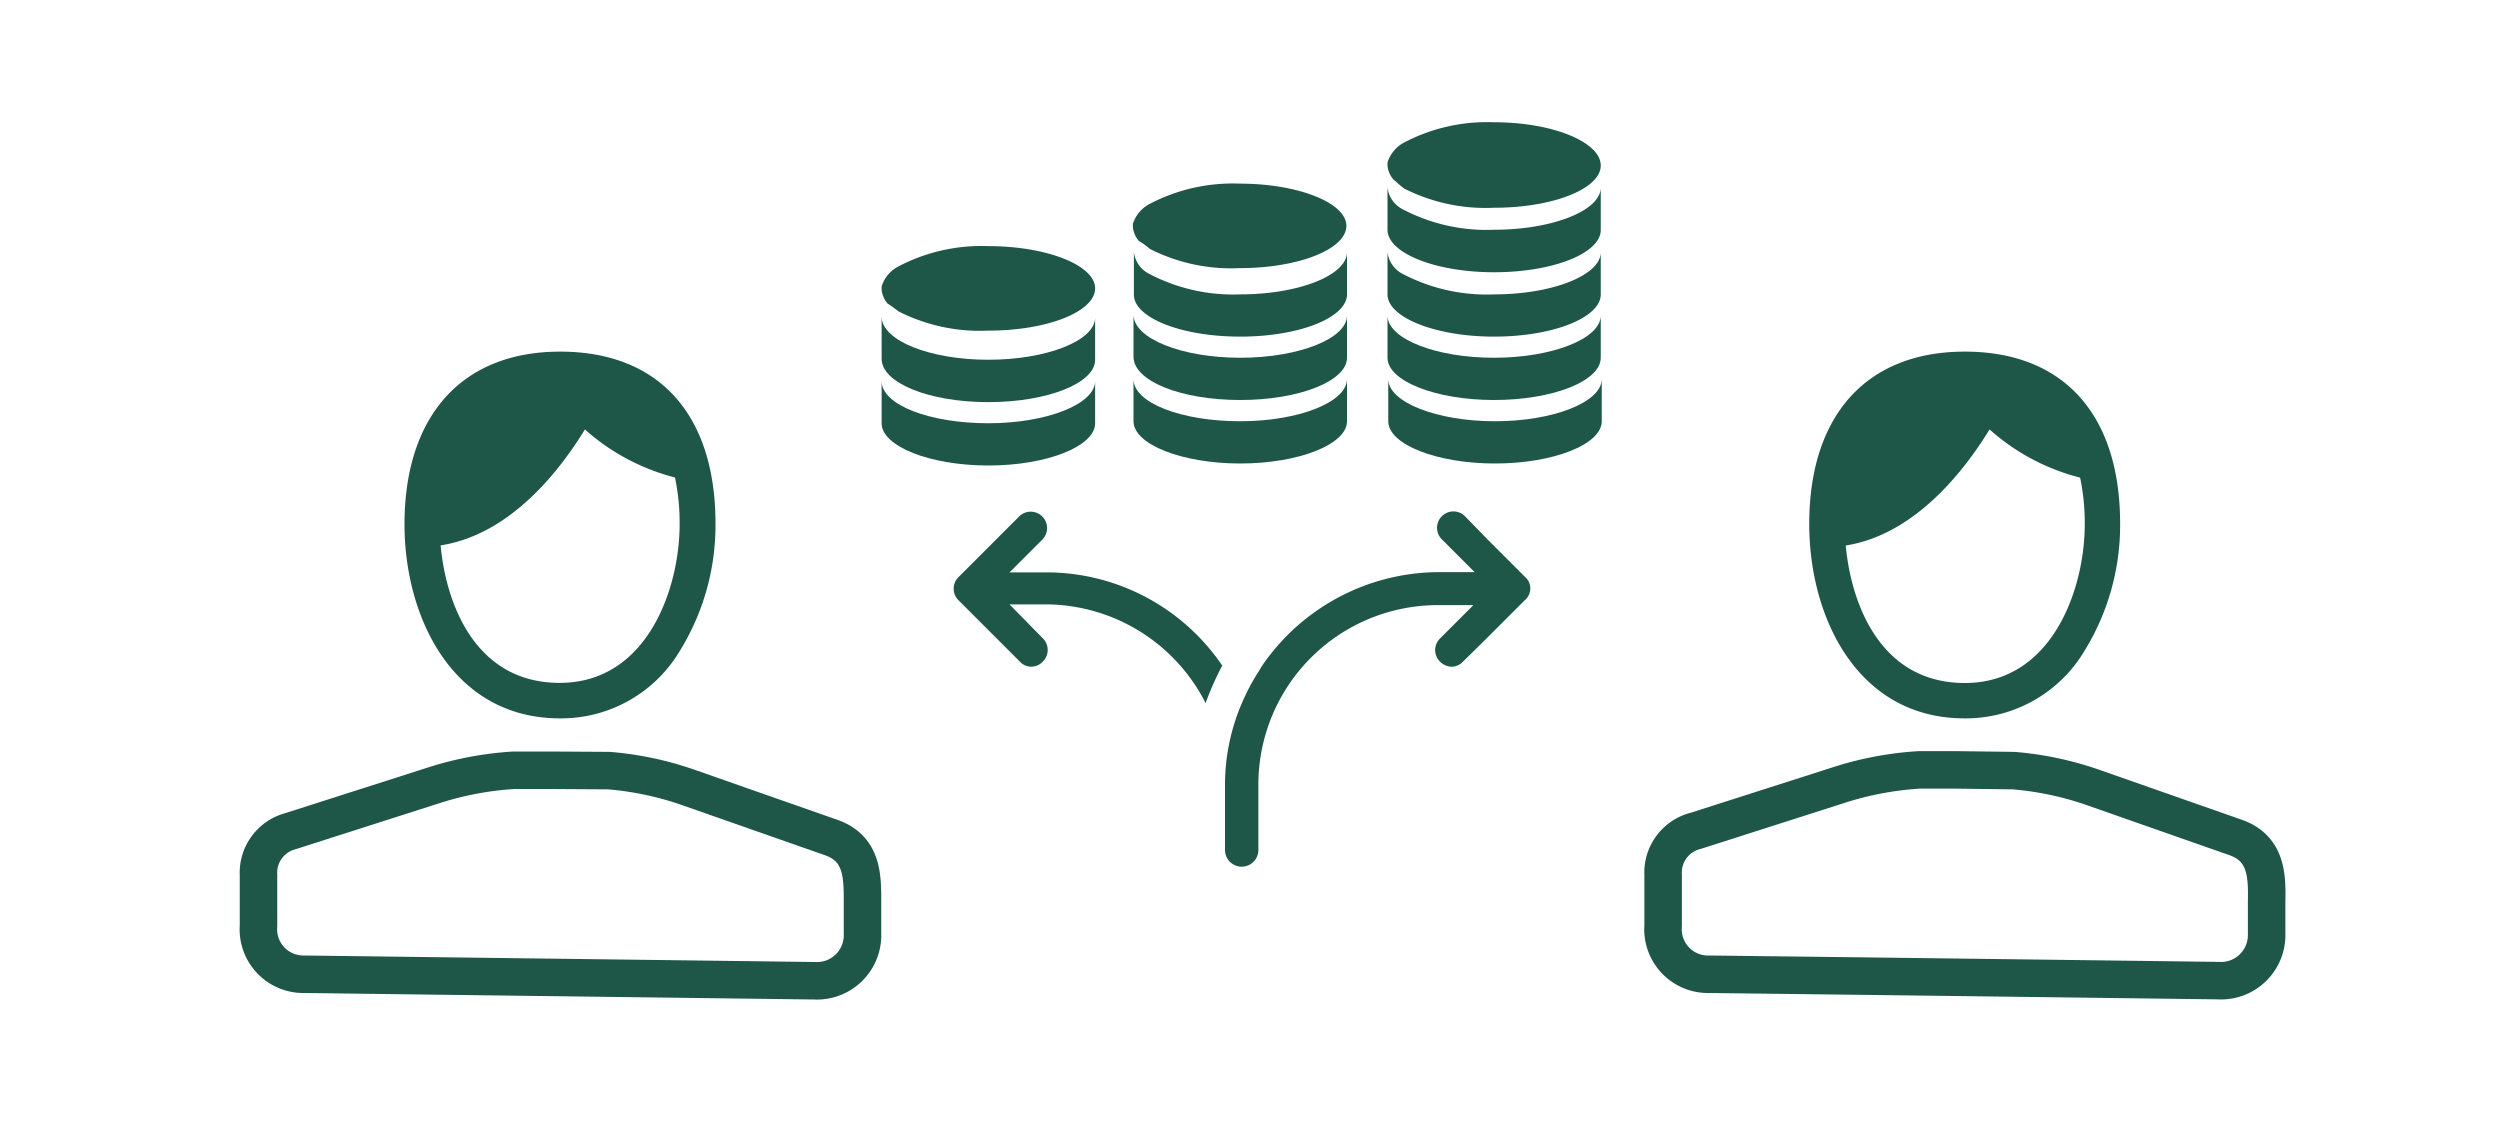 <svg xmlns="http://www.w3.org/2000/svg" viewBox="0 0 200 90"><defs><style>.cls-1{fill:#1e5748;}.cls-2{fill:none;stroke:#1e5748;stroke-miterlimit:10;stroke-width:3px;}</style></defs><title>incomeSplitting</title><g id="ARTWORK"><path class="cls-1" d="M128.14,30.32c0,1.85-3.87,3.38-8.54,3.38s-8.54-1.53-8.54-3.38V33.7c0,1.85,3.87,3.38,8.54,3.38s8.54-1.53,8.54-3.38Z"/><path class="cls-1" d="M119.52,32c4.75,0,8.54-1.53,8.54-3.38V25.24c0,1.85-3.87,3.38-8.54,3.38S111,27.1,111,25.24v3.38C111,30.48,114.85,32,119.52,32Z"/><path class="cls-1" d="M119.52,26.93c4.75,0,8.54-1.53,8.54-3.38V20.17c0,1.85-3.87,3.38-8.54,3.38a14.42,14.42,0,0,1-7.25-1.61A2.25,2.25,0,0,1,111,20.17v3.38C111,25.4,114.85,26.93,119.52,26.93Z"/><path class="cls-1" d="M119.52,21.78c4.75,0,8.54-1.53,8.54-3.38V15c0,1.85-3.87,3.38-8.54,3.38a14.42,14.42,0,0,1-7.25-1.61A2.25,2.25,0,0,1,111,15v3.38C111,20.25,114.85,21.78,119.52,21.78Z"/><path class="cls-1" d="M112.35,15.09a14.38,14.38,0,0,0,7.17,1.53c4.75,0,8.54-1.53,8.54-3.38s-3.79-3.46-8.54-3.46a14.31,14.31,0,0,0-7.17,1.61A2.73,2.73,0,0,0,111,13v.24a2,2,0,0,0,.48,1.13C111.79,14.61,112,14.85,112.35,15.09Z"/><path class="cls-1" d="M107.76,30.32c0,1.85-3.87,3.38-8.54,3.38s-8.54-1.45-8.54-3.38V33.7c0,1.85,3.87,3.38,8.54,3.38s8.54-1.53,8.54-3.38Z"/><path class="cls-1" d="M99.22,32c4.75,0,8.54-1.53,8.54-3.38V25.24c0,1.85-3.87,3.38-8.54,3.38s-8.54-1.53-8.54-3.46v3.38C90.68,30.48,94.46,32,99.22,32Z"/><path class="cls-1" d="M99.22,26.93c4.75,0,8.54-1.53,8.54-3.38V20.17c0,1.85-3.87,3.38-8.54,3.38A14.42,14.42,0,0,1,92,21.94a2.25,2.25,0,0,1-1.29-1.77v3.38C90.68,25.4,94.46,26.93,99.22,26.93Z"/><path class="cls-1" d="M92,19.92a14.38,14.38,0,0,0,7.17,1.53c4.75,0,8.54-1.53,8.54-3.38s-3.87-3.38-8.54-3.38A14.31,14.31,0,0,0,92,16.3a2.73,2.73,0,0,0-1.37,1.61v.24a2,2,0,0,0,.48,1.13C91.4,19.44,91.72,19.68,92,19.92Z"/><path class="cls-1" d="M87.61,30.48c0,1.85-3.87,3.38-8.54,3.38s-8.54-1.45-8.54-3.38v3.38c0,1.85,3.87,3.38,8.54,3.38s8.54-1.53,8.54-3.38Z"/><path class="cls-1" d="M79.07,32.17c4.75,0,8.54-1.53,8.54-3.38V25.4c0,1.85-3.87,3.38-8.54,3.38s-8.54-1.53-8.54-3.46v3.38C70.53,30.64,74.32,32.17,79.07,32.17Z"/><path class="cls-1" d="M71.9,24.92a14.38,14.38,0,0,0,7.17,1.53c4.75,0,8.54-1.53,8.54-3.38s-3.87-3.38-8.54-3.38a14.31,14.31,0,0,0-7.17,1.61,2.73,2.73,0,0,0-1.37,1.61v.24A2,2,0,0,0,71,24.28C71.26,24.44,71.58,24.68,71.9,24.92Z"/><path class="cls-1" d="M83.63,45.79H80.76l2.67-2.67h0a1.31,1.31,0,0,0-1.85-1.85l-1.9,1.9-3,3a1.3,1.3,0,0,0,0,1.85l3,3,1.9,1.9a1.24,1.24,0,0,0,1.85,0,1.3,1.3,0,0,0,0-1.85h0l-2.67-2.72h2.87a14.39,14.39,0,0,1,12.82,7.9,22,22,0,0,1,1.33-3A17,17,0,0,0,83.63,45.79Z"/><path class="cls-1" d="M122,46.15l-3-3-1.85-1.9a1.31,1.31,0,0,0-1.85,1.85h0l2.67,2.67h-2.87a17.2,17.2,0,0,0-14.2,7.59c-.05.1-.15.26-.21.36a16.89,16.89,0,0,0-1.33,2.51A16.5,16.5,0,0,0,98,62.77V68a1.33,1.33,0,1,0,2.67,0V62.77A14.36,14.36,0,0,1,115,48.41h2.87l-2.67,2.67h0a1.3,1.3,0,0,0,0,1.85,1.38,1.38,0,0,0,.92.41,1.28,1.28,0,0,0,.92-.41L119,51l3-3A1.22,1.22,0,0,0,122,46.15Z"/><path class="cls-2" d="M66.49,67,55.08,63a25.67,25.67,0,0,0-6.36-1.35h0L44,61.62h0l-2.87,0h0a26.08,26.08,0,0,0-6.38,1.19l-11.5,3.68A3.44,3.44,0,0,0,20.68,70c0,.5,0,1,0,1.52l0,2.55a3.6,3.6,0,0,0,3.71,3.87l13.28.17,14.17.18,13.29.17a3.65,3.65,0,0,0,3.87-3.77l0-2.55C69,70.09,69,67.88,66.49,67Z"/><path class="cls-1" d="M44.8,57.47A11.06,11.06,0,0,0,54.43,52a19.13,19.13,0,0,0,2.81-10.1c0-8.75-4.53-13.77-12.43-13.77S32.36,33.32,32.36,41.94C32.36,49.42,36.25,57.47,44.8,57.47Zm2-23.11A17.24,17.24,0,0,0,54,38.2a17.77,17.77,0,0,1,.37,3.74c0,5.1-2.56,12.69-9.6,12.69-6.74,0-9.09-6.31-9.52-11C40.81,42.77,44.76,37.68,46.79,34.36Z"/><path class="cls-2" d="M178.86,67l-11.41-4a25.67,25.67,0,0,0-6.36-1.35h0l-4.66-.06h0l-2.87,0h0a26.08,26.08,0,0,0-6.38,1.19l-11.5,3.68A3.44,3.44,0,0,0,133.05,70c0,.5,0,1,0,1.52l0,2.55a3.6,3.6,0,0,0,3.71,3.87L150,78.1l14.17.18,13.29.17a3.65,3.65,0,0,0,3.87-3.77l0-2.55C181.37,70.09,181.34,67.88,178.86,67Z"/><path class="cls-1" d="M157.17,57.47A11.06,11.06,0,0,0,166.8,52a19.13,19.13,0,0,0,2.81-10.1c0-8.75-4.53-13.77-12.43-13.77s-12.44,5.15-12.44,13.77C144.73,49.42,148.62,57.47,157.17,57.47Zm2-23.11a17.24,17.24,0,0,0,7.24,3.85,17.77,17.77,0,0,1,.37,3.74c0,5.1-2.56,12.69-9.6,12.69-6.74,0-9.09-6.31-9.52-11C153.18,42.77,157.13,37.68,159.16,34.36Z"/></g></svg>
